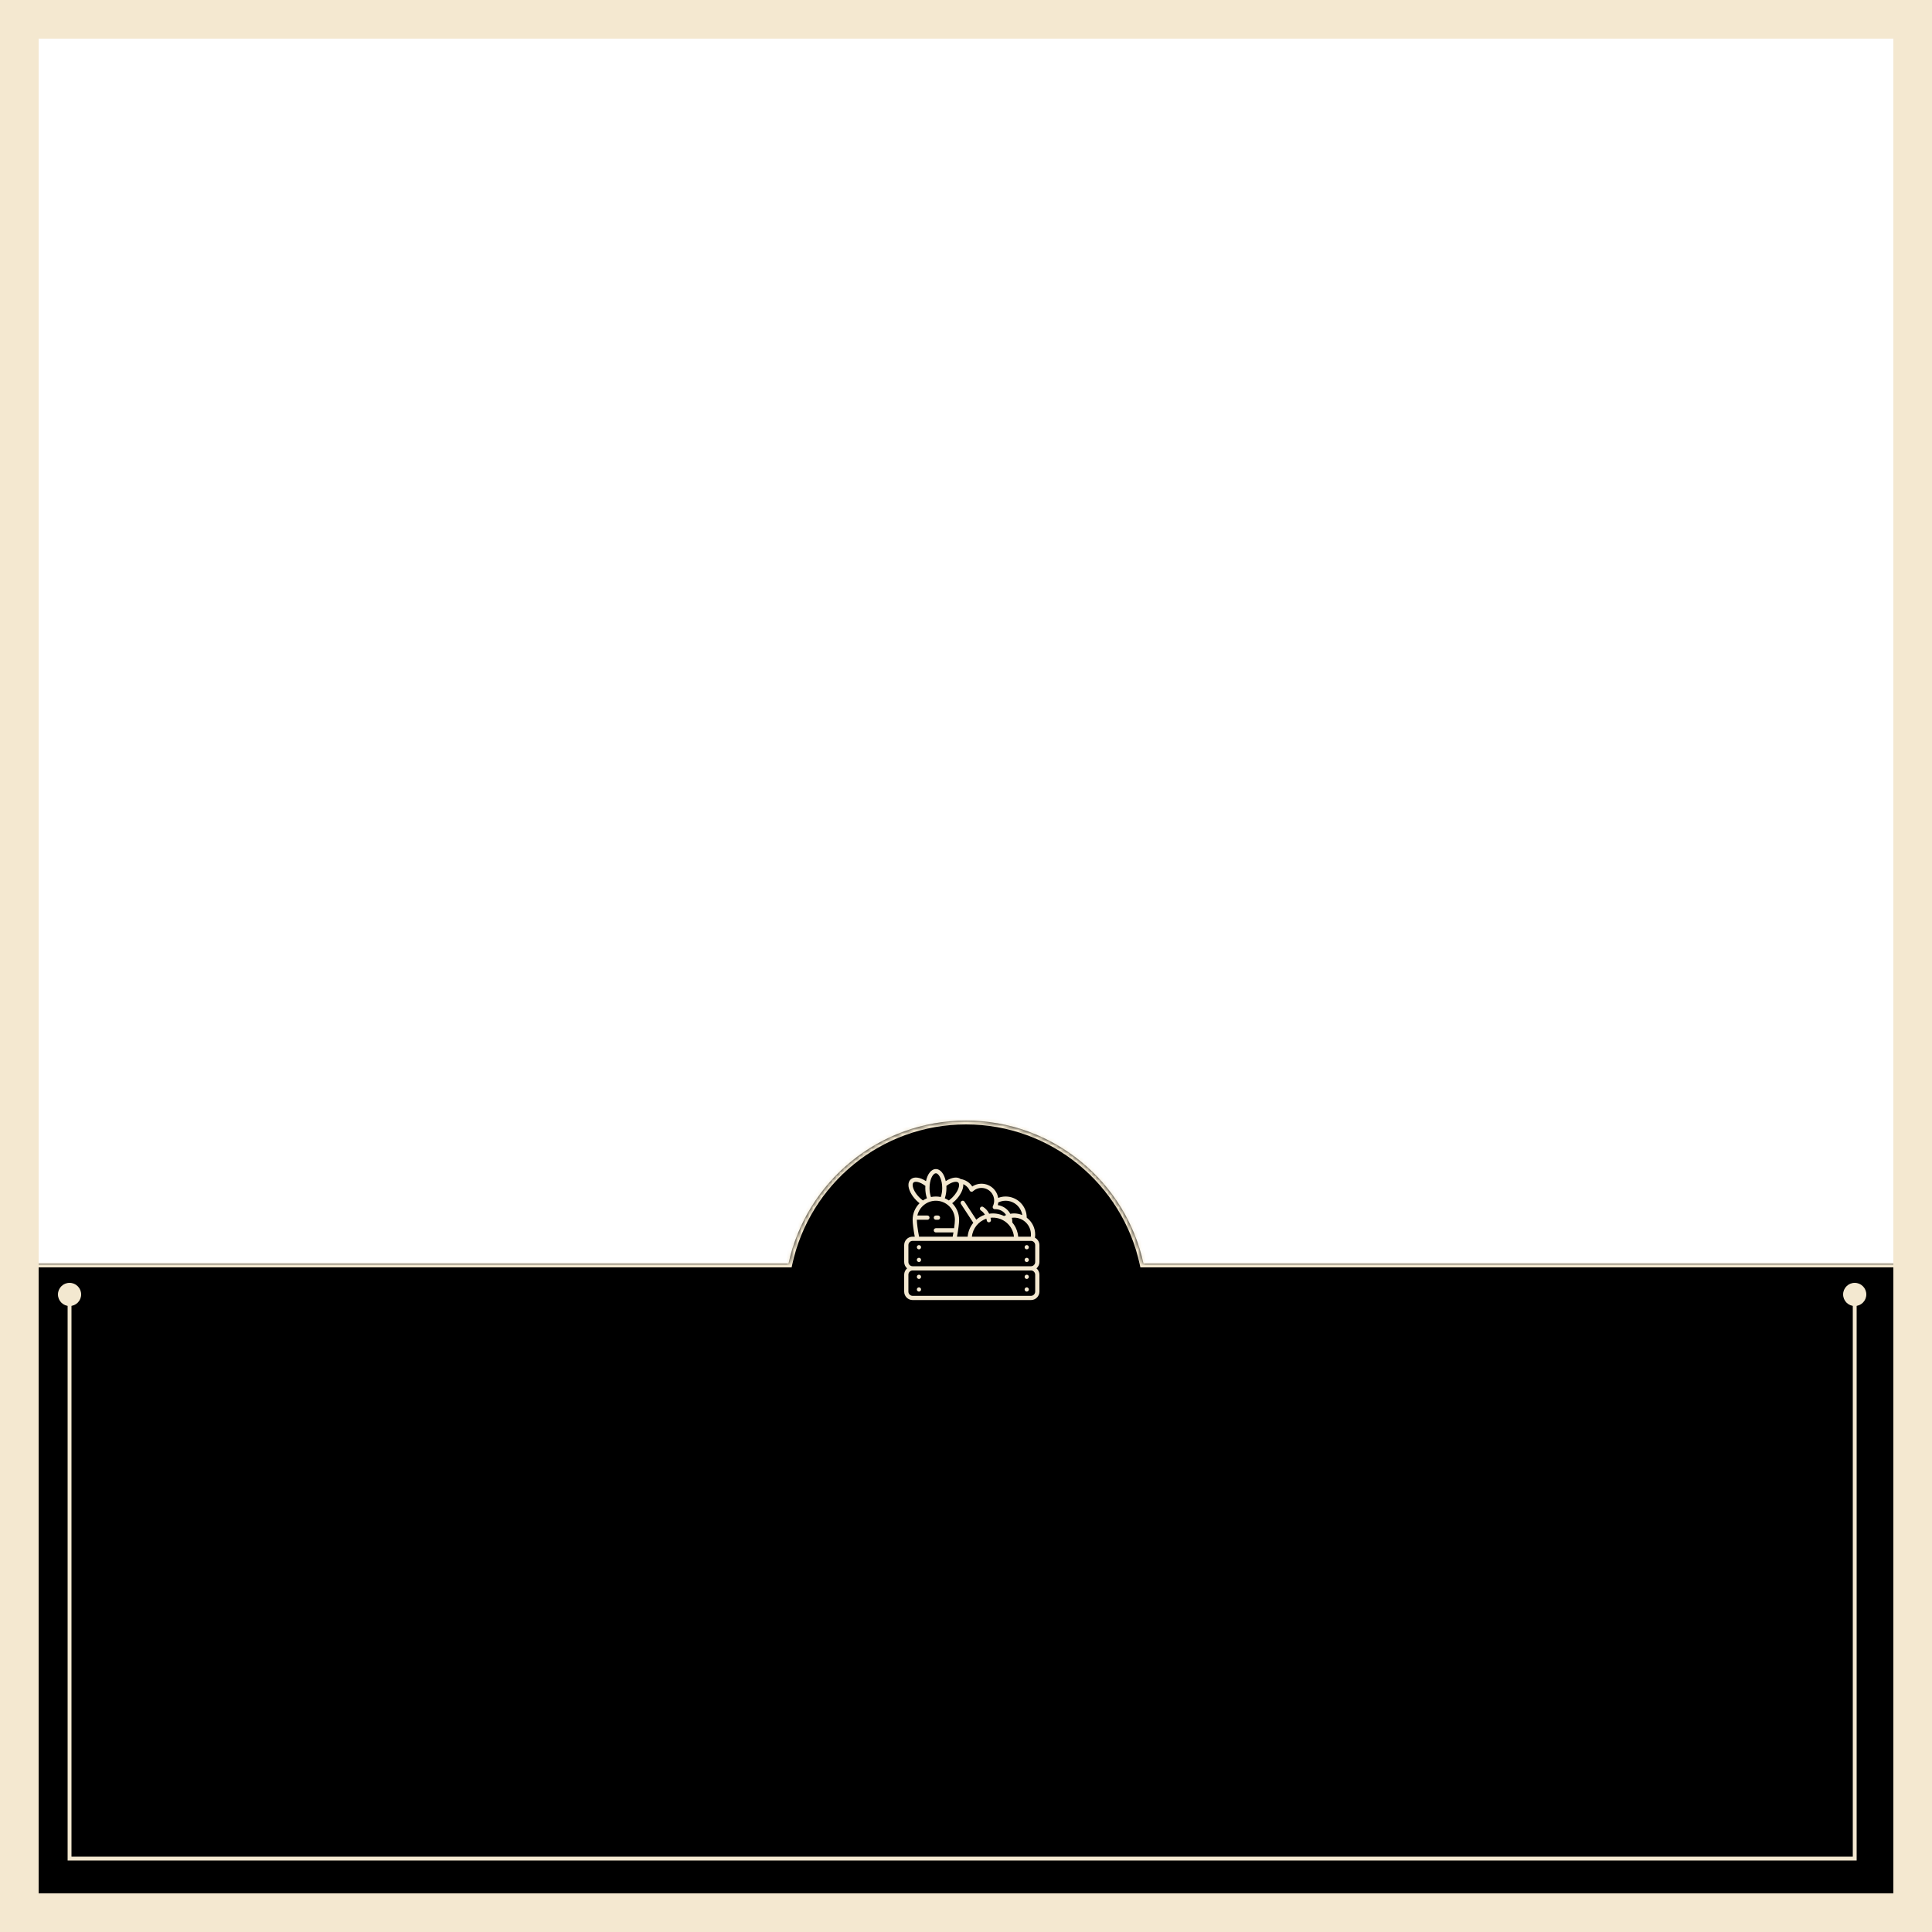 <svg width="500" height="500" viewBox="0 0 500 500" fill="none" xmlns="http://www.w3.org/2000/svg">
    <g clip-path="url(#clip0_456_2881)">
        <mask id="path-1-inside-1_456_2881" fill="white">
            <path fill-rule="evenodd" clip-rule="evenodd" d="M295.934 327H496V496H3V327H204.066C208.65 305.847 227.474 290 250 290C272.526 290 291.35 305.847 295.934 327Z"/>
        </mask>
        <path fill-rule="evenodd" clip-rule="evenodd" d="M295.934 327H496V496H3V327H204.066C208.65 305.847 227.474 290 250 290C272.526 290 291.35 305.847 295.934 327Z" fill="currentColor"/>
        <path d="M295.934 327L294.957 327.212L295.127 328H295.934V327ZM496 327H497V326H496V327ZM496 496V497H497V496H496ZM3 496H2V497H3V496ZM3 327V326H2V327H3ZM204.066 327V328H204.873L205.043 327.212L204.066 327ZM295.934 328H496V326H295.934V328ZM495 327V496H497V327H495ZM496 495H3V497H496V495ZM4 496V327H2V496H4ZM3 328H204.066V326H3V328ZM205.043 327.212C209.529 306.509 227.955 291 250 291V289C226.994 289 207.77 305.184 203.089 326.788L205.043 327.212ZM250 291C272.045 291 290.471 306.509 294.957 327.212L296.911 326.788C292.23 305.184 273.006 289 250 289V291Z" fill="#F3E8D0" mask="url(#path-1-inside-1_456_2881)"/>
        <rect x="5" y="5" width="490" height="490" stroke="#F4E8D0" stroke-width="10"/>
        <g clip-path="url(#clip1_456_2881)">
            <path d="M269 326.609V322.234C269 321.4 268.525 320.682 267.837 320.313C267.878 320.043 267.906 319.771 267.906 319.5C267.906 317.716 267.044 316.134 265.719 315.135C265.719 315.132 265.719 315.128 265.719 315.125C265.719 312.11 263.265 309.656 260.25 309.656C259.59 309.656 258.938 309.783 258.325 310.014C258.229 309.417 258.012 308.839 257.673 308.323C256.352 306.306 253.635 305.74 251.619 307.059C251.618 307.059 251.618 307.059 251.618 307.059C251.618 307.059 251.617 307.059 251.617 307.058C250.93 306.016 249.843 305.326 248.616 305.135C247.752 304.463 246.267 304.683 244.757 305.675C244.365 303.795 243.38 302.547 242.203 302.547C241.026 302.547 240.039 303.796 239.649 305.675C238.041 304.619 236.461 304.435 235.633 305.271C235.287 305.614 235.104 306.098 235.103 306.671C235.101 307.866 235.894 309.404 237.173 310.683C237.434 310.943 237.706 311.176 237.982 311.392C236.876 312.484 236.188 313.998 236.188 315.672C236.188 316.595 236.396 318.233 236.738 320.047H236.188C234.981 320.047 234 321.028 234 322.234V326.609C234 327.266 234.297 327.849 234.756 328.25C234.297 328.651 234 329.234 234 329.891V334.266C234 335.472 234.981 336.453 236.188 336.453H266.812C268.019 336.453 269 335.472 269 334.266V329.891C269 329.234 268.703 328.651 268.244 328.25C268.703 327.849 269 327.266 269 326.609ZM266.812 319.5C266.812 319.682 266.799 319.864 266.775 320.047H263.502C263.479 319.764 263.443 319.482 263.382 319.197C263.145 318.117 262.652 317.159 261.982 316.368C261.997 315.963 261.957 315.558 261.86 315.165C262.051 315.14 262.243 315.125 262.438 315.125C264.85 315.125 266.812 317.088 266.812 319.5ZM255.275 315.397L255.386 315.902C255.441 316.157 255.668 316.332 255.919 316.332C255.958 316.332 255.997 316.328 256.037 316.319C256.332 316.255 256.519 315.963 256.454 315.668L256.343 315.16C259.096 314.841 261.708 316.665 262.313 319.429C262.358 319.636 262.388 319.841 262.409 320.047H251.53C251.745 317.911 253.228 316.07 255.275 315.397ZM264.57 314.464C263.914 314.186 263.193 314.031 262.438 314.031C262.108 314.031 261.783 314.072 261.462 314.13C261.403 314.02 261.339 313.912 261.271 313.807C260.58 312.757 259.457 312.06 258.226 311.881C258.288 311.655 258.326 311.425 258.351 311.193C258.941 310.908 259.59 310.75 260.25 310.75C262.437 310.75 264.249 312.365 264.57 314.464ZM250.701 307.656C250.783 307.782 250.862 307.929 250.95 308.117C251.023 308.273 251.166 308.385 251.334 308.42C251.503 308.455 251.678 308.409 251.807 308.294C251.916 308.198 252.061 308.075 252.215 307.976C252.951 307.494 253.827 307.327 254.684 307.507C255.54 307.685 256.277 308.188 256.758 308.923C257.385 309.877 257.463 311.113 256.963 312.147C256.88 312.32 256.892 312.524 256.998 312.684C257.103 312.845 257.287 312.951 257.476 312.932C258.626 312.888 259.719 313.439 260.355 314.406C260.363 314.419 260.368 314.432 260.376 314.445C260.193 314.52 260.017 314.608 259.842 314.703C258.681 314.135 257.349 313.906 255.995 314.111C255.656 313.398 255.128 312.789 254.447 312.352C254.193 312.188 253.855 312.263 253.691 312.517C253.528 312.771 253.602 313.11 253.856 313.273C254.294 313.554 254.636 313.936 254.888 314.375C254.059 314.655 253.308 315.092 252.669 315.651L249.611 310.987C249.446 310.734 249.106 310.663 248.854 310.829C248.601 310.995 248.531 311.333 248.696 311.586L251.89 316.456C251.068 317.464 250.541 318.709 250.429 320.047H247.668C248.01 318.233 248.219 316.595 248.219 315.672C248.219 313.998 247.531 312.484 246.424 311.392C246.7 311.176 246.972 310.943 247.233 310.683C248.512 309.404 249.306 307.866 249.303 306.671C249.303 306.598 249.292 306.53 249.286 306.459C249.857 306.713 250.35 307.123 250.701 307.656ZM248.003 306.047C248.14 306.183 248.209 306.394 248.21 306.673C248.211 307.574 247.524 308.844 246.46 309.909C246.167 310.202 245.862 310.451 245.552 310.677C245.227 310.459 244.88 310.272 244.514 310.119C244.785 309.332 244.938 308.417 244.938 307.469C244.938 307.269 244.93 307.086 244.92 306.91C246.301 305.846 247.577 305.618 248.003 306.047ZM242.203 303.641C242.836 303.641 243.629 304.812 243.809 306.71C243.832 306.939 243.844 307.187 243.844 307.469C243.844 308.312 243.708 309.115 243.47 309.793C243.061 309.705 242.638 309.656 242.203 309.656C241.768 309.656 241.345 309.705 240.936 309.793C240.698 309.115 240.562 308.312 240.562 307.469C240.562 307.187 240.574 306.939 240.598 306.705C240.777 304.812 241.57 303.641 242.203 303.641ZM237.947 309.909C236.882 308.844 236.195 307.574 236.197 306.673C236.197 306.394 236.267 306.183 236.406 306.044C236.83 305.617 238.105 305.846 239.487 306.91C239.476 307.086 239.469 307.269 239.469 307.469C239.469 308.417 239.621 309.332 239.892 310.119C239.527 310.272 239.179 310.459 238.855 310.677C238.545 310.451 238.239 310.202 237.947 309.909ZM237.281 315.672H240.016C240.318 315.672 240.562 315.427 240.562 315.125C240.562 314.823 240.318 314.578 240.016 314.578H237.408C237.907 312.389 239.866 310.75 242.203 310.75C244.917 310.75 247.125 312.958 247.125 315.672C247.125 316.177 247.05 316.952 246.922 317.859H242.203C241.901 317.859 241.656 318.104 241.656 318.406C241.656 318.709 241.901 318.953 242.203 318.953H246.753C246.693 319.309 246.625 319.675 246.554 320.047H237.852C237.504 318.237 237.281 316.552 237.281 315.672ZM267.906 329.891V334.266C267.906 334.869 267.415 335.359 266.812 335.359H236.188C235.584 335.359 235.094 334.869 235.094 334.266V329.891C235.094 329.288 235.584 328.797 236.188 328.797H266.812C267.415 328.797 267.906 329.288 267.906 329.891ZM236.188 327.703C235.584 327.703 235.094 327.212 235.094 326.609V322.234C235.094 321.631 235.584 321.141 236.188 321.141H266.812C267.415 321.141 267.906 321.631 267.906 322.234V326.609C267.906 327.212 267.415 327.703 266.812 327.703H236.188Z" fill="#F3E8D0"/>
            <path d="M237.828 323.328C238.13 323.328 238.375 323.083 238.375 322.781C238.375 322.479 238.13 322.234 237.828 322.234C237.526 322.234 237.281 322.479 237.281 322.781C237.281 323.083 237.526 323.328 237.828 323.328Z" fill="#F3E8D0"/>
            <path d="M237.828 326.609C238.13 326.609 238.375 326.365 238.375 326.062C238.375 325.76 238.13 325.516 237.828 325.516C237.526 325.516 237.281 325.76 237.281 326.062C237.281 326.365 237.526 326.609 237.828 326.609Z" fill="#F3E8D0"/>
            <path d="M237.828 330.984C238.13 330.984 238.375 330.74 238.375 330.438C238.375 330.135 238.13 329.891 237.828 329.891C237.526 329.891 237.281 330.135 237.281 330.438C237.281 330.74 237.526 330.984 237.828 330.984Z" fill="#F3E8D0"/>
            <path d="M237.828 334.266C238.13 334.266 238.375 334.021 238.375 333.719C238.375 333.417 238.13 333.172 237.828 333.172C237.526 333.172 237.281 333.417 237.281 333.719C237.281 334.021 237.526 334.266 237.828 334.266Z" fill="#F3E8D0"/>
            <path d="M265.719 323.328C266.021 323.328 266.266 323.083 266.266 322.781C266.266 322.479 266.021 322.234 265.719 322.234C265.417 322.234 265.172 322.479 265.172 322.781C265.172 323.083 265.417 323.328 265.719 323.328Z" fill="#F3E8D0"/>
            <path d="M265.719 326.609C266.021 326.609 266.266 326.365 266.266 326.062C266.266 325.76 266.021 325.516 265.719 325.516C265.417 325.516 265.172 325.76 265.172 326.062C265.172 326.365 265.417 326.609 265.719 326.609Z" fill="#F3E8D0"/>
            <path d="M265.719 330.984C266.021 330.984 266.266 330.74 266.266 330.438C266.266 330.135 266.021 329.891 265.719 329.891C265.417 329.891 265.172 330.135 265.172 330.438C265.172 330.74 265.417 330.984 265.719 330.984Z" fill="#F3E8D0"/>
            <path d="M265.719 334.266C266.021 334.266 266.266 334.021 266.266 333.719C266.266 333.417 266.021 333.172 265.719 333.172C265.417 333.172 265.172 333.417 265.172 333.719C265.172 334.021 265.417 334.266 265.719 334.266Z" fill="#F3E8D0"/>
            <path d="M242.203 315.672H242.75C243.052 315.672 243.297 315.427 243.297 315.125C243.297 314.823 243.052 314.578 242.75 314.578H242.203C241.901 314.578 241.656 314.823 241.656 315.125C241.656 315.427 241.901 315.672 242.203 315.672Z" fill="#F3E8D0"/>
        </g>
        <path d="M18 333V481H480V333" stroke="#F3E8D0"/>
        <circle cx="18" cy="335" r="3" fill="#F3E8D0"/>
        <circle cx="480" cy="335" r="3" fill="#F3E8D0"/>
    </g>
    <defs>
        <clipPath id="clip0_456_2881">
            <rect width="500" height="500" fill="white"/>
        </clipPath>
        <clipPath id="clip1_456_2881">
            <rect width="35" height="35" fill="white" transform="translate(234 302)"/>
        </clipPath>
    </defs>
</svg>
